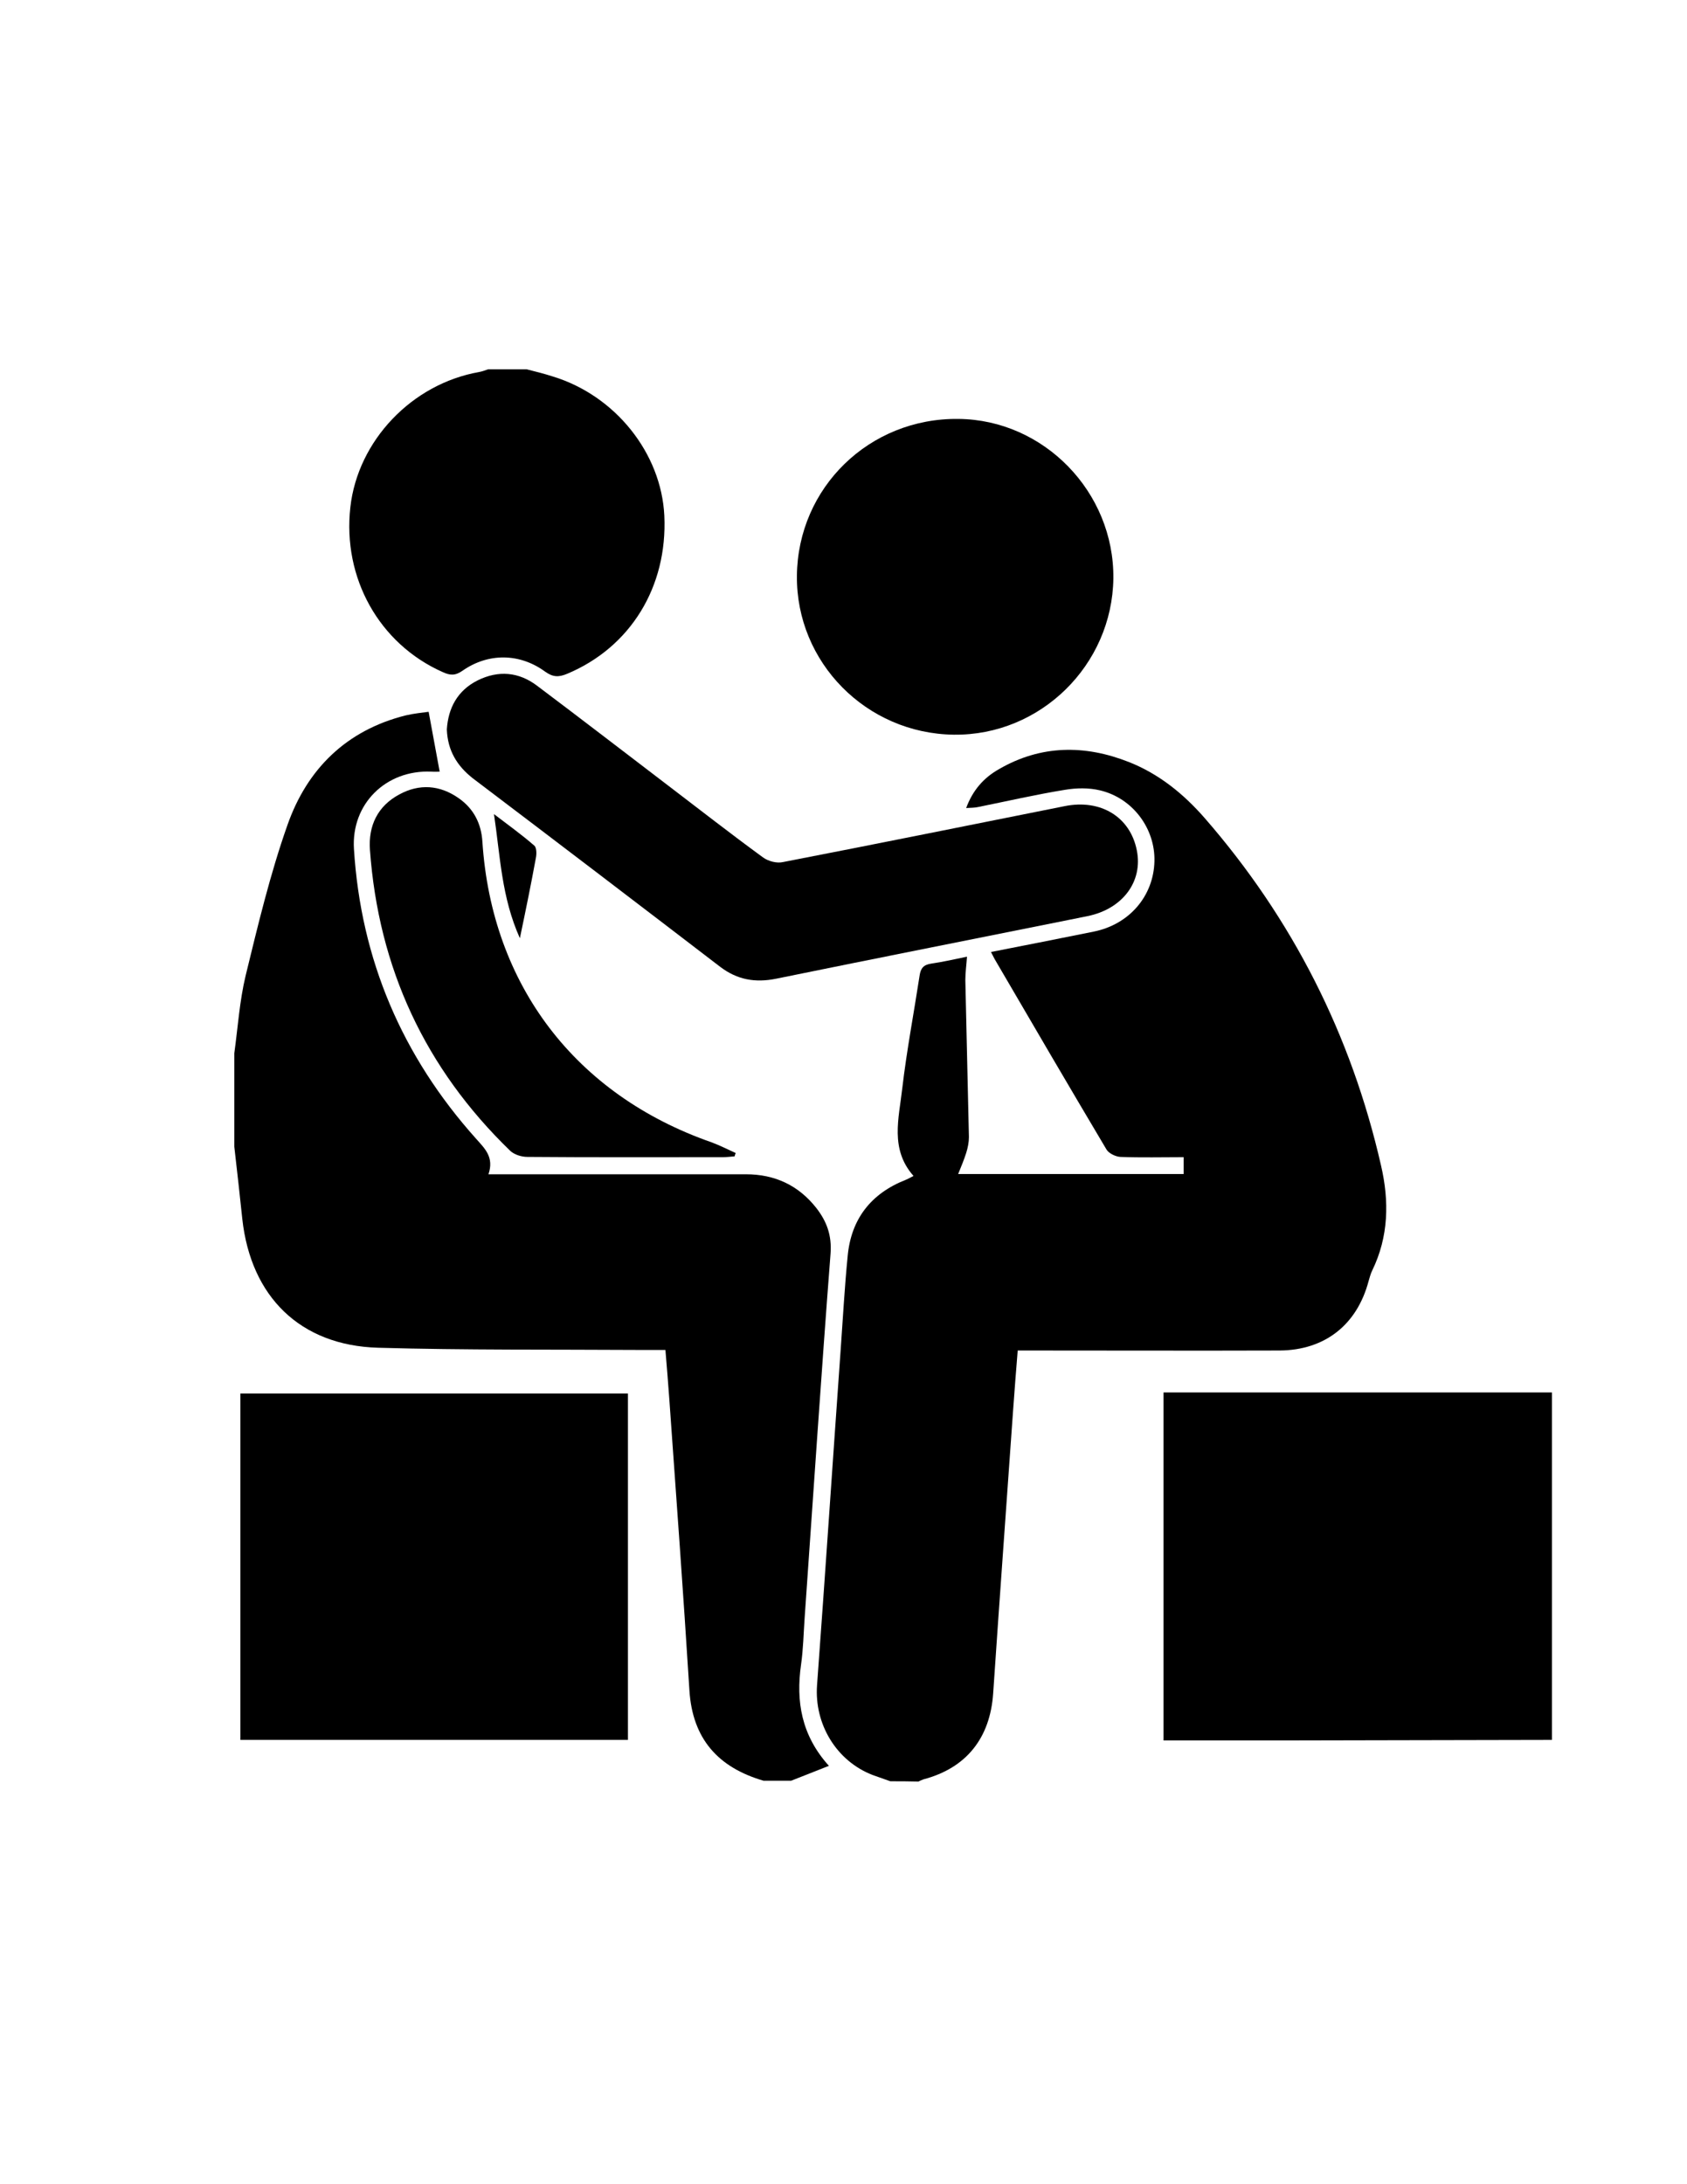 <?xml version="1.0" encoding="utf-8"?>
<!-- Generator: Adobe Illustrator 19.0.0, SVG Export Plug-In . SVG Version: 6.00 Build 0)  -->
<svg version="1.1" id="Calque_1" xmlns="http://www.w3.org/2000/svg" xmlns:xlink="http://www.w3.org/1999/xlink" x="0px" y="0px"
	 viewBox="0 0 612 792" style="enable-background:new 0 0 612 792;" xml:space="preserve">
<g>
	<path d="M323,645.9c-2.2-0.8-4.3-1.5-6.5-2.3c-13.1-5.1-21.1-18.4-20.1-32.5c3-40.7,5.7-81.4,8.6-122.1c0.8-11.1,1.4-22.3,2.5-33.4
		c1.2-13.5,8.4-22.8,21.1-27.8c0.8-0.3,1.4-0.7,2.8-1.4c-8.6-9.7-5.3-20.9-4.1-31.6c1.6-13.7,4.2-27.3,6.3-41c0.4-2.8,1.5-4,4.3-4.4
		c4.1-0.6,8.1-1.5,12.9-2.5c-0.2,3-0.6,5.8-0.6,8.5c0.4,19,0.9,37.9,1.3,56.9c0,1.9-0.4,3.9-1,5.8c-0.8,2.5-1.8,4.9-2.9,7.6
		c27.6,0,54.5,0,81.8,0c0-2,0-3.7,0-6.1c-7.8,0-15.4,0.2-23-0.1c-1.7-0.1-4.2-1.3-5-2.7c-13.5-22.7-26.9-45.6-40.2-68.4
		c-0.5-0.8-0.9-1.7-1.7-3.2c12.7-2.5,25-4.9,37.3-7.4c12.9-2.6,21.7-12.9,22-25.5c0.3-11.9-7.9-22.9-19.7-25.7
		c-4.1-1-8.7-0.9-12.8-0.2c-10.5,1.7-20.9,4.1-31.3,6.2c-1.3,0.3-2.6,0.3-4.5,0.4c2.4-6.5,6.4-11,11.9-14.1
		c15.2-8.8,31.1-8.9,47.1-2.6c10.9,4.3,19.8,11.5,27.5,20.3c31.9,36.6,53.2,78.7,64,126c3,12.9,2.8,25.8-3.2,38.1
		c-0.6,1.2-0.9,2.5-1.3,3.8c-4.2,15.9-15.9,25.1-32.3,25.2c-29.7,0.1-59.3,0-89,0c-1.8,0-3.6,0-6,0c-0.6,7.6-1.2,14.8-1.7,22.1
		c-2.4,34.1-4.9,68.1-7.2,102.2c-1.1,16.2-9.7,27.1-25.3,31.2c-0.6,0.2-1.2,0.5-1.8,0.8C329.7,645.9,326.3,645.9,323,645.9z"/>
	<path d="M85,381.9c1.3-9.4,1.9-18.9,4.1-28.1c4.5-18.4,8.9-36.9,15.2-54.7c7.1-20.2,21.3-34.3,42.9-39.7c3-0.7,6.1-1,8.3-1.3
		c1.4,7.6,2.7,14.6,4,21.7c-0.3,0-1.7,0.1-3.1,0c-16.4-0.7-29,11.7-28,28c2.5,40.2,17.5,75.2,44.3,105.1c3.2,3.6,6.6,6.7,4.5,12.9
		c2.5,0,4.2,0,5.9,0c29.2,0,58.3,0,87.5,0c10.5,0,19.1,4,25.6,12.3c3.7,4.8,5.6,9.8,5.1,16.5c-3.4,44-6.3,88.1-9.4,132.1
		c-0.4,5.7-0.5,11.3-1.3,16.9c-1.9,13.3,0.1,25.6,10.1,36.7c-5,2-9.4,3.7-13.7,5.4c-3.3,0-6.7,0-10,0c-16.5-4.8-25.8-15.2-26.9-32.8
		c-2.2-35.2-4.8-70.5-7.3-105.7c-0.4-5.8-0.9-11.5-1.4-17.7c-3.4,0-6.4,0-9.3,0c-31.6-0.2-63.3,0.1-94.9-0.8
		c-28.3-0.8-46.2-18.5-49.3-46.7c-0.9-8.7-1.9-17.5-2.9-26.2C85,404.6,85,393.3,85,381.9z"/>
	<path d="M563,630.9c-32.8,0.1-65.7,0.1-98.5,0.2c-14,0-28,0-42.4,0c0-42,0-83.7,0-126.2c47,0,93.9,0,140.9,0
		C563,546.9,563,588.9,563,630.9z"/>
	<path d="M191,133.9c3.2,0.8,6.4,1.6,9.5,2.6c22.7,6.9,39.4,27.8,40.5,50.5c1.2,25.8-12.3,47.7-35.2,57.3c-3.1,1.3-5.2,1.3-8.1-0.8
		c-9.2-6.7-20.6-6.8-29.9-0.3c-2.7,1.9-4.6,1.7-7.2,0.5c-23-10.2-36.4-34.1-33.5-59.8c2.7-24.1,22.3-44.7,46.7-49
		c1.1-0.2,2.2-0.6,3.3-1C181.7,133.9,186.3,133.9,191,133.9z"/>
	<path d="M162.1,264.5c0.5-7.7,3.8-14.1,11.2-17.8c7.5-3.7,14.9-3.1,21.6,2c15.7,11.8,31.3,23.8,46.9,35.7
		c11.7,8.9,23.2,17.9,35,26.5c1.9,1.4,5,2.2,7.2,1.7c34.1-6.6,68.2-13.5,102.3-20.3c13-2.6,23.7,3.9,26.1,16
		c2.3,11.3-5.1,21.3-17.9,23.9c-37.7,7.6-75.3,15-113,22.7c-7.5,1.5-14,0.4-20.2-4.3c-29.9-22.9-59.8-45.7-89.8-68.4
		C165.8,277.7,162.4,272.2,162.1,264.5z"/>
	<path d="M346,266.4c-31.7-0.4-57.2-26.2-56.9-57.6c0.3-32,26.3-57.3,58.6-56.9c31,0.3,56.5,26.5,56.2,57.8
		C403.5,241.2,377.4,266.8,346,266.4z"/>
	<path d="M266.5,419.3c-1.4,0.1-2.8,0.3-4.2,0.3c-23.7,0-47.3,0.1-71-0.1c-2.1,0-4.7-0.8-6.2-2.2c-30.9-29.9-47.8-66.3-50.9-109.2
		c-0.6-8.7,2.8-15.8,10.6-20c7.3-4,14.8-3.5,21.7,1.4c5.4,3.8,8.1,9.2,8.5,15.7c3.4,52,33.8,91.8,83.1,109c3,1.1,5.9,2.6,8.8,3.9
		C266.7,418.5,266.6,418.9,266.5,419.3z"/>
	<path d="M188.6,340.2c-6.7-14.9-7.1-29.7-9.4-45c5.1,3.9,10,7.4,14.6,11.4c0.9,0.7,0.9,3.1,0.6,4.5
		C192.7,320.4,190.8,329.7,188.6,340.2z"/>
	<path d="M227.8,630.9c-46.9,0-93.5,0-140.6,0c0-41.8,0-83.5,0-125.6c46.8,0,93.5,0,140.6,0C227.8,547.1,227.8,588.7,227.8,630.9z"
		/>
</g>
</svg>
